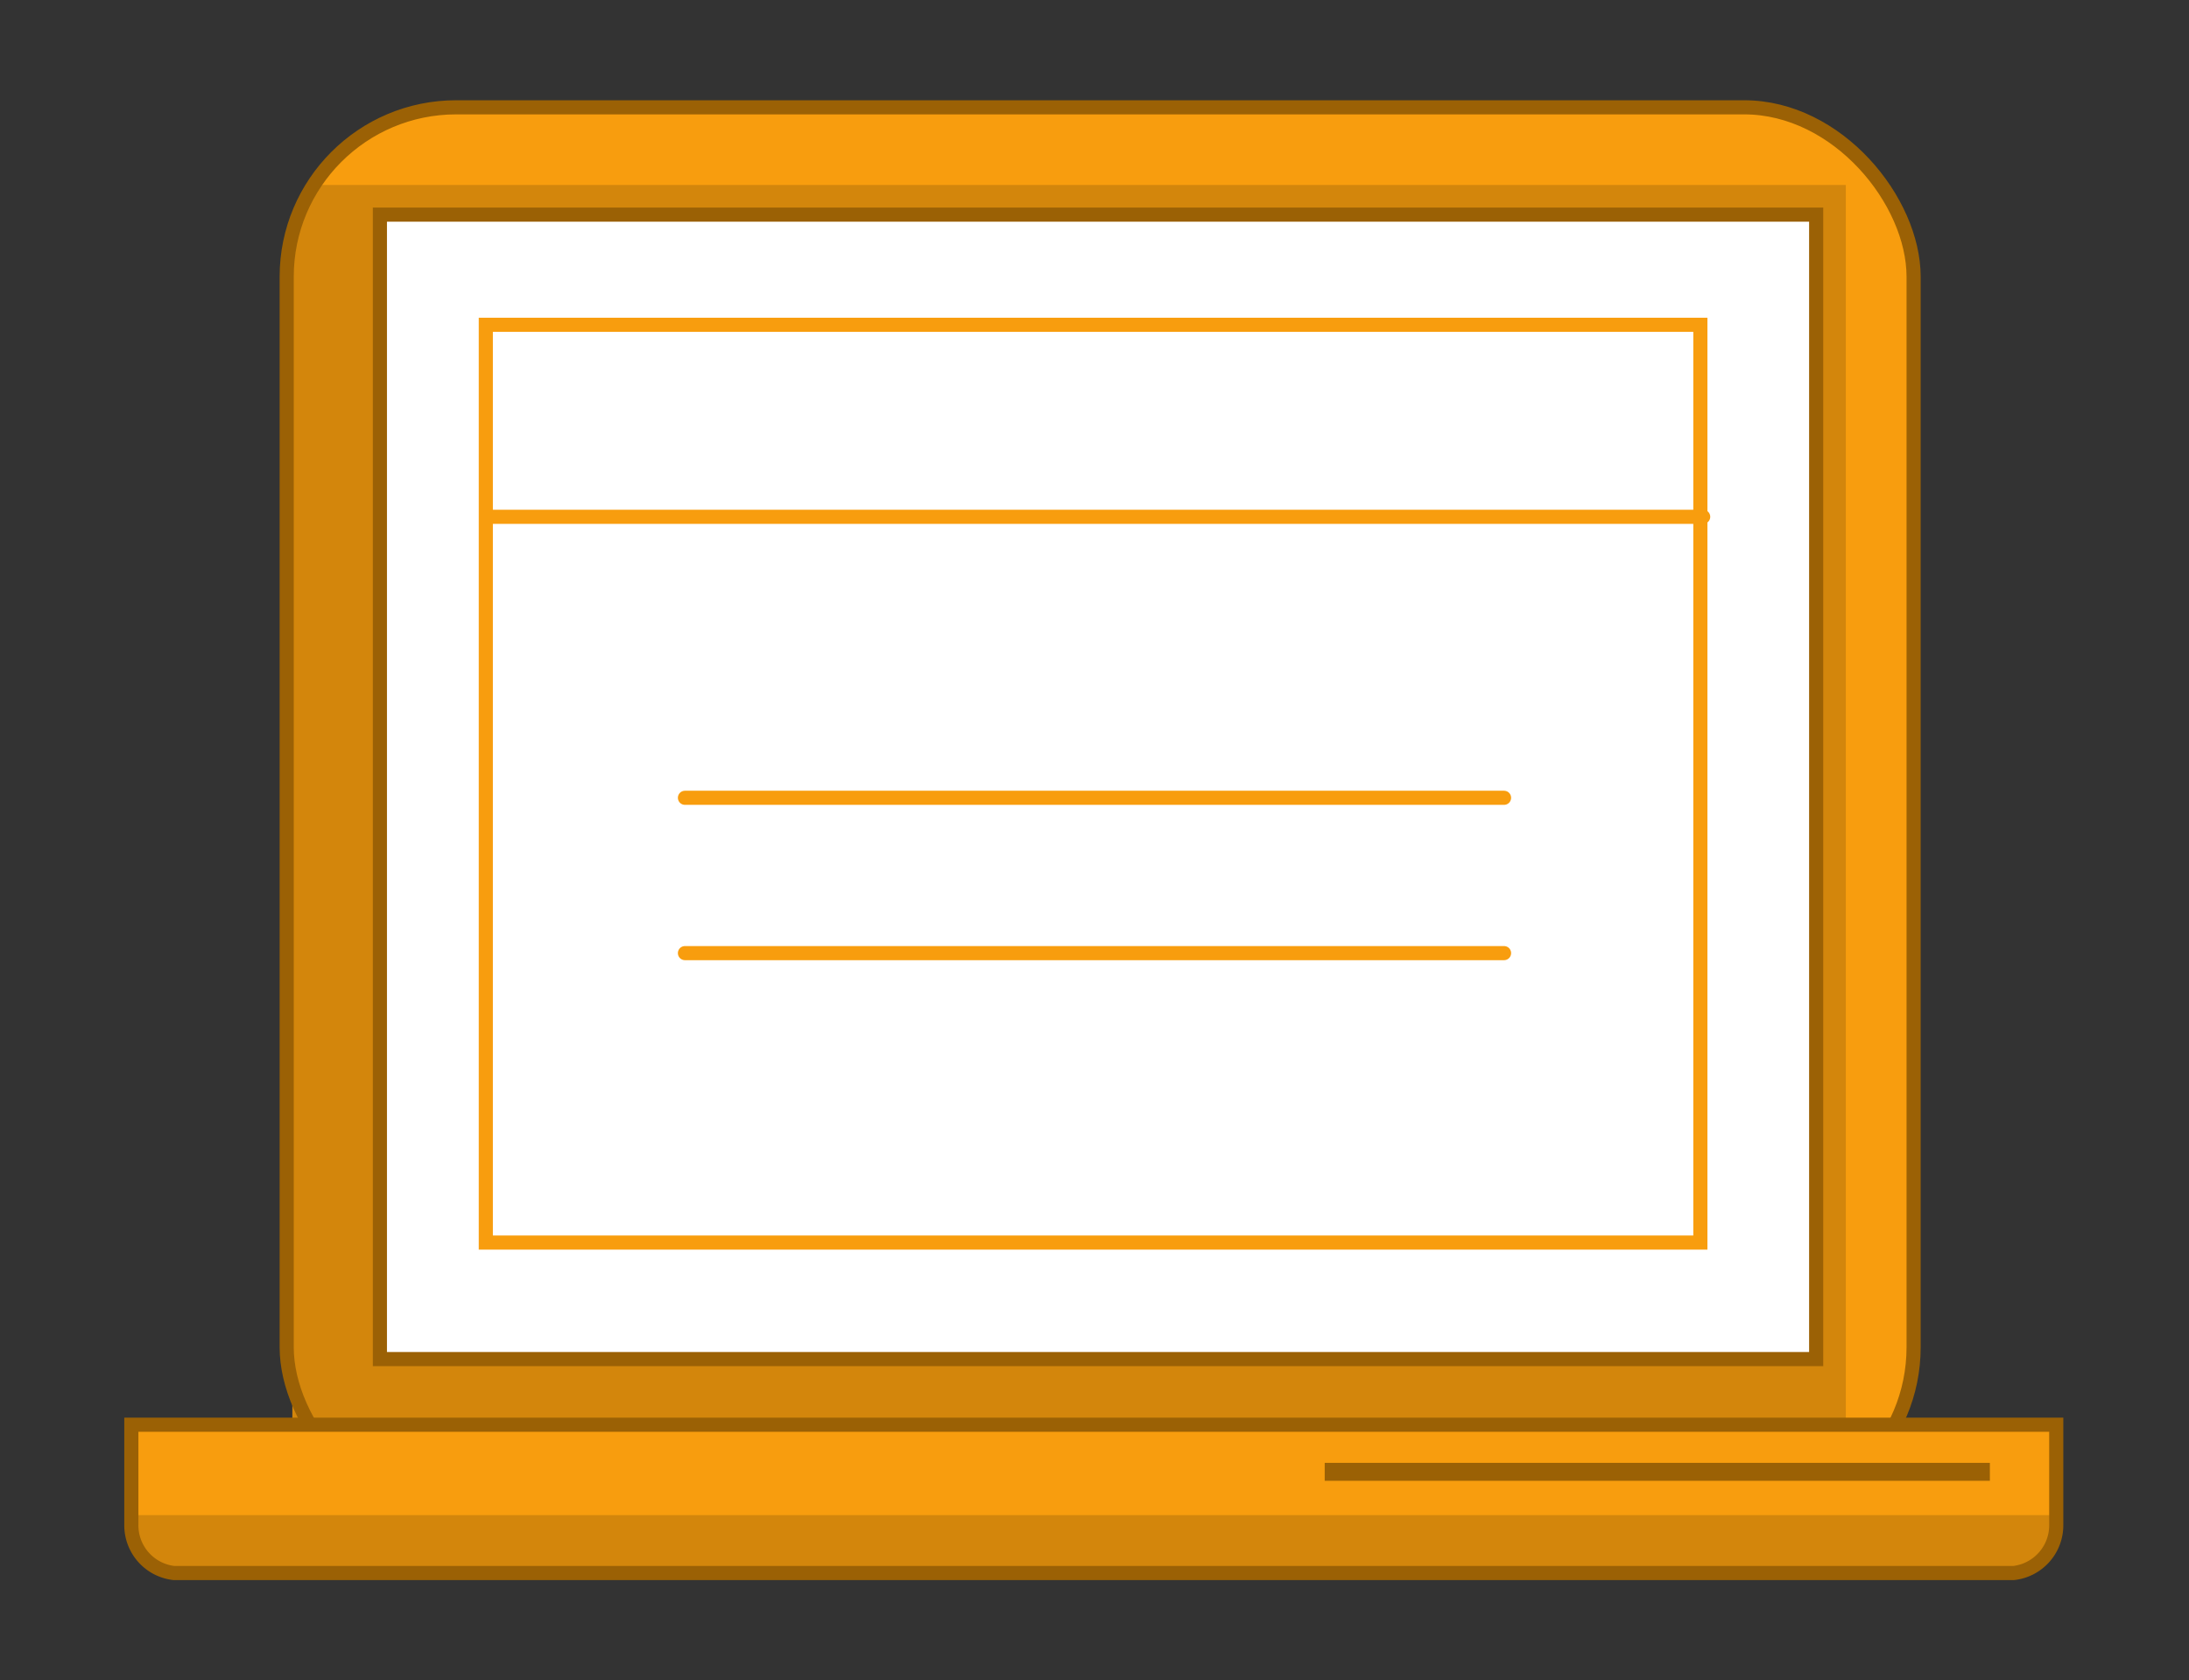 <svg id="Layer_1" data-name="Layer 1" xmlns="http://www.w3.org/2000/svg" viewBox="0 0 155 119"><rect x="0" y="0" width="155" height="119" fill="#333333" stroke="none"/><title>woorank help icons</title><rect x="20.3" y="7.6" width="115" height="99.81" rx="12" ry="12" fill="#f89d0e"/><polygon points="130.7 104.9 20.7 104.9 20.7 17.1 22 13.1 130.7 13.1 130.7 104.9" fill="#d3860c"/><rect x="20.3" y="7.6" width="115.2" height="99.81" rx="12" ry="12" fill="none" stroke="#9b6105" stroke-miterlimit="10"/><path d="M9.3,100.7v7h0a3.3,3.3,0,0,0,3,3.4H142.6a3.3,3.3,0,0,0,3-3.4h0v-7Z" fill="#f89d0e"/><path d="M9.3,107.3v.6h0a3.3,3.3,0,0,0,3,3.4H142.6a3.3,3.3,0,0,0,3-3.4h0v-.6Z" fill="#d3860c"/><path d="M9.3,100.9V108h0a3.4,3.4,0,0,0,3,3.4H142.6a3.4,3.4,0,0,0,3-3.4h0v-7.1Z" fill="none" stroke="#9b6105" stroke-miterlimit="10"/><rect x="26.9" y="15.2" width="101.7" height="81.05" fill="#fff"/><rect x="26.9" y="15.2" width="101.7" height="81.05" fill="none" stroke="#9b6105" stroke-miterlimit="10"/><rect x="93.8" y="103.6" width="47.1" height="1.27" fill="#9b6105"/><rect x="34.4" y="23" width="86" height="65" fill="none" stroke="#f89d0e" stroke-linecap="round" stroke-miterlimit="10"/><line x1="34.6" y1="36.6" x2="120.6" y2="36.6" fill="none" stroke="#f89d0e" stroke-linecap="round" stroke-miterlimit="10"/><line x1="48.5" y1="56.5" x2="106.5" y2="56.5" fill="none" stroke="#f89d0e" stroke-linecap="round" stroke-miterlimit="10"/><line x1="48.5" y1="67.5" x2="106.5" y2="67.5" fill="none" stroke="#f89d0e" stroke-linecap="round" stroke-miterlimit="10"/></svg>